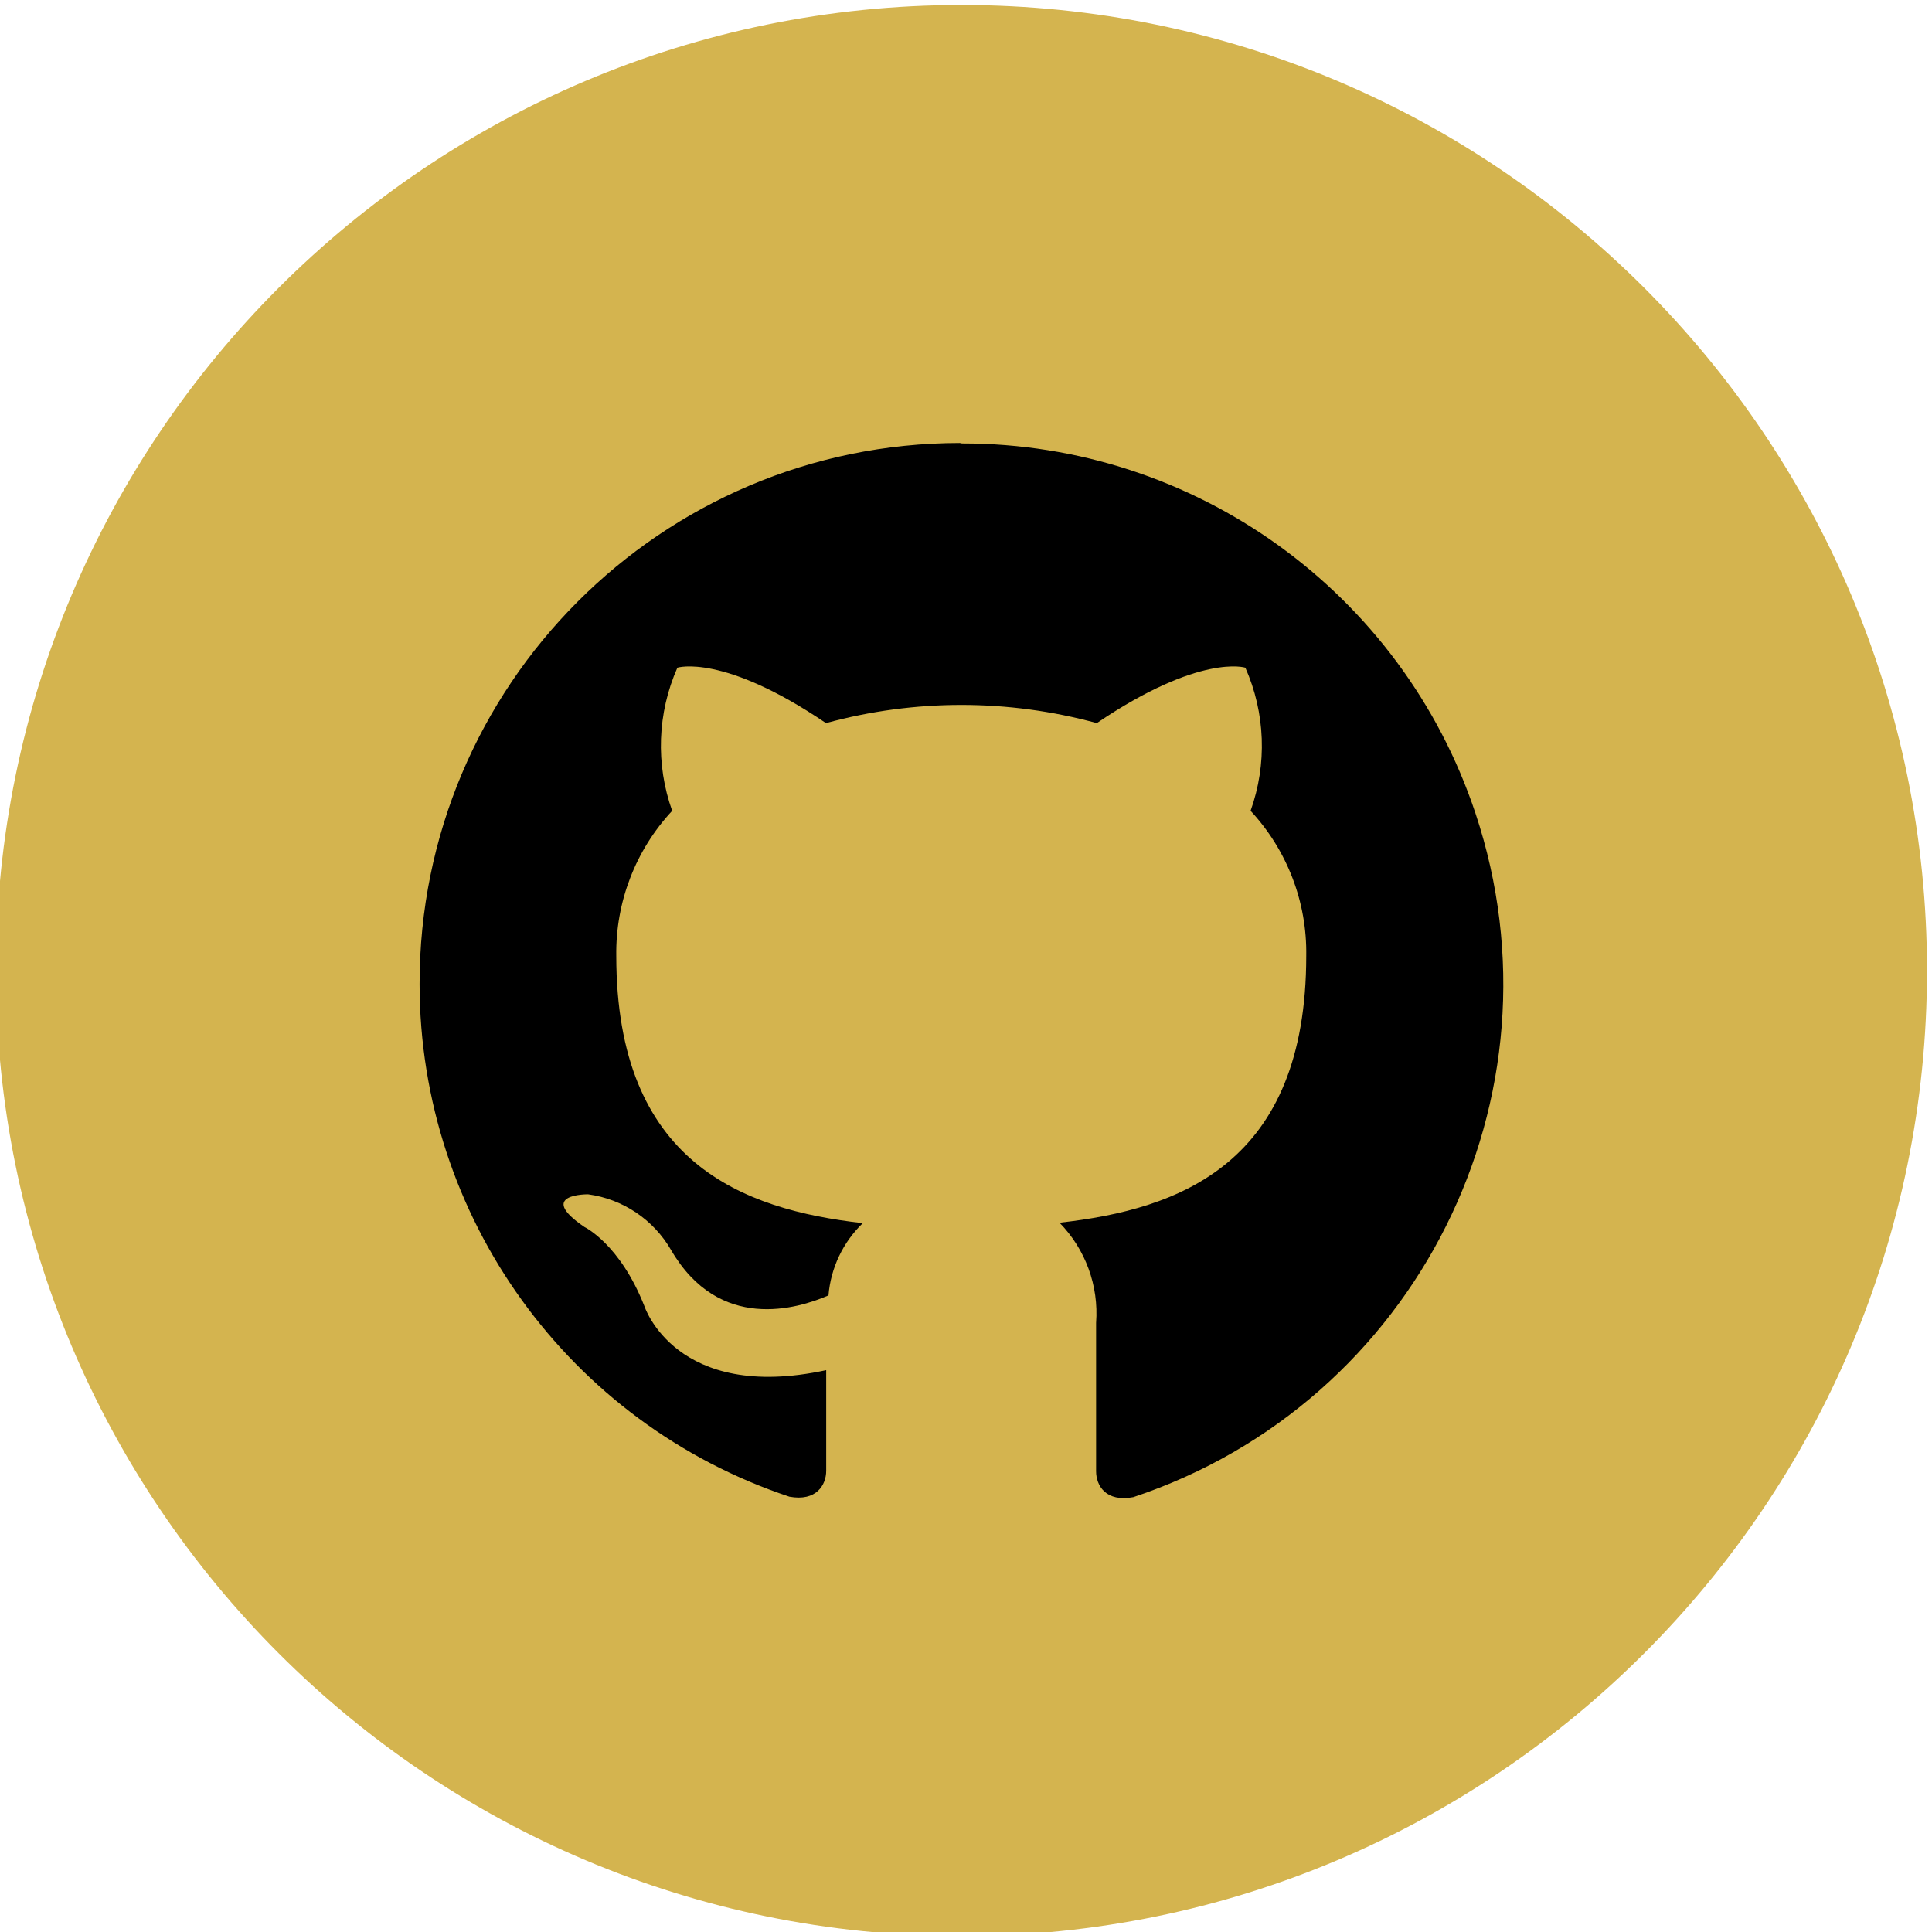 <?xml version="1.0" encoding="UTF-8"?>
<!DOCTYPE svg PUBLIC "-//W3C//DTD SVG 1.1//EN" "http://www.w3.org/Graphics/SVG/1.1/DTD/svg11.dtd">
<!-- Creator: CorelDRAW 2020 (64-Bit) -->
<svg xmlns="http://www.w3.org/2000/svg" xml:space="preserve" width="30mm" height="30mm" version="1.1" style="shape-rendering:geometricPrecision; text-rendering:geometricPrecision; image-rendering:optimizeQuality; fill-rule:evenodd; clip-rule:evenodd"
viewBox="0 0 3000 3000"
 xmlns:xlink="http://www.w3.org/1999/xlink"
 xmlns:xodm="http://www.corel.com/coreldraw/odm/2003">
 <defs>
  <style type="text/css">
   <![CDATA[
    .fil1 {fill:#000}
    .fil0 {fill:#d4b44f;fill-rule:nonzero}
   ]]>
  </style>
 </defs>
 <g id="Слой_x0020_1">
  <path class="fil0" d="M1492.93 7.77c828.04,0 1499.31,671.26 1499.31,1499.3 0,828.04 -671.27,1499.31 -1499.31,1499.31 -828.04,0 -1499.3,-671.27 -1499.3,-1499.31 0,-828.04 671.26,-1499.3 1499.3,-1499.3z"/>
  <path class="fil1" d="M1490.35 687.87c-463.72,0.43 -839.26,376.7 -838.83,840.39 0.35,361.17 231.6,681.64 574.25,795.8 41.98,7.76 57.15,-18.35 57.15,-40.22 0,-21.87 0,-86.43 0,-156.28 -233.54,50.45 -282.22,-99.13 -282.22,-99.13 -38.1,-97.01 -93.14,-123.12 -93.14,-123.12 -76.2,-51.86 5.65,-50.8 5.65,-50.8 53.97,7.37 101.49,39.26 128.76,86.43 74.79,128.41 196.5,91.37 244.48,70.56 3.56,-42.62 22.5,-82.48 53.27,-112.19 -186.62,-21.16 -382.77,-93.48 -382.77,-415.22 -1.16,-83.39 29.92,-164.04 86.79,-225.07 -25.9,-72.39 -22.97,-151.94 8.11,-222.25 0,0 70.56,-22.58 230.72,86.08 137.65,-37.64 282.89,-37.64 420.51,0 160.51,-108.66 230.71,-86.08 230.71,-86.08 31.12,70.31 34.01,149.86 8.12,222.25 56.76,61.07 87.73,141.71 86.43,225.07 0,322.79 -196.15,393.7 -383.12,414.52 40.39,41.27 61.1,97.96 56.8,155.57 0,112.19 0,202.5 0,230.37 0,22.22 15.17,48.33 57.85,40.21 439.95,-146.54 677.76,-622.02 531.22,-1061.93 -114.3,-343.15 -435.54,-574.53 -797.21,-574.25l-3.53 -0.71z"/>
 </g>
</svg>

